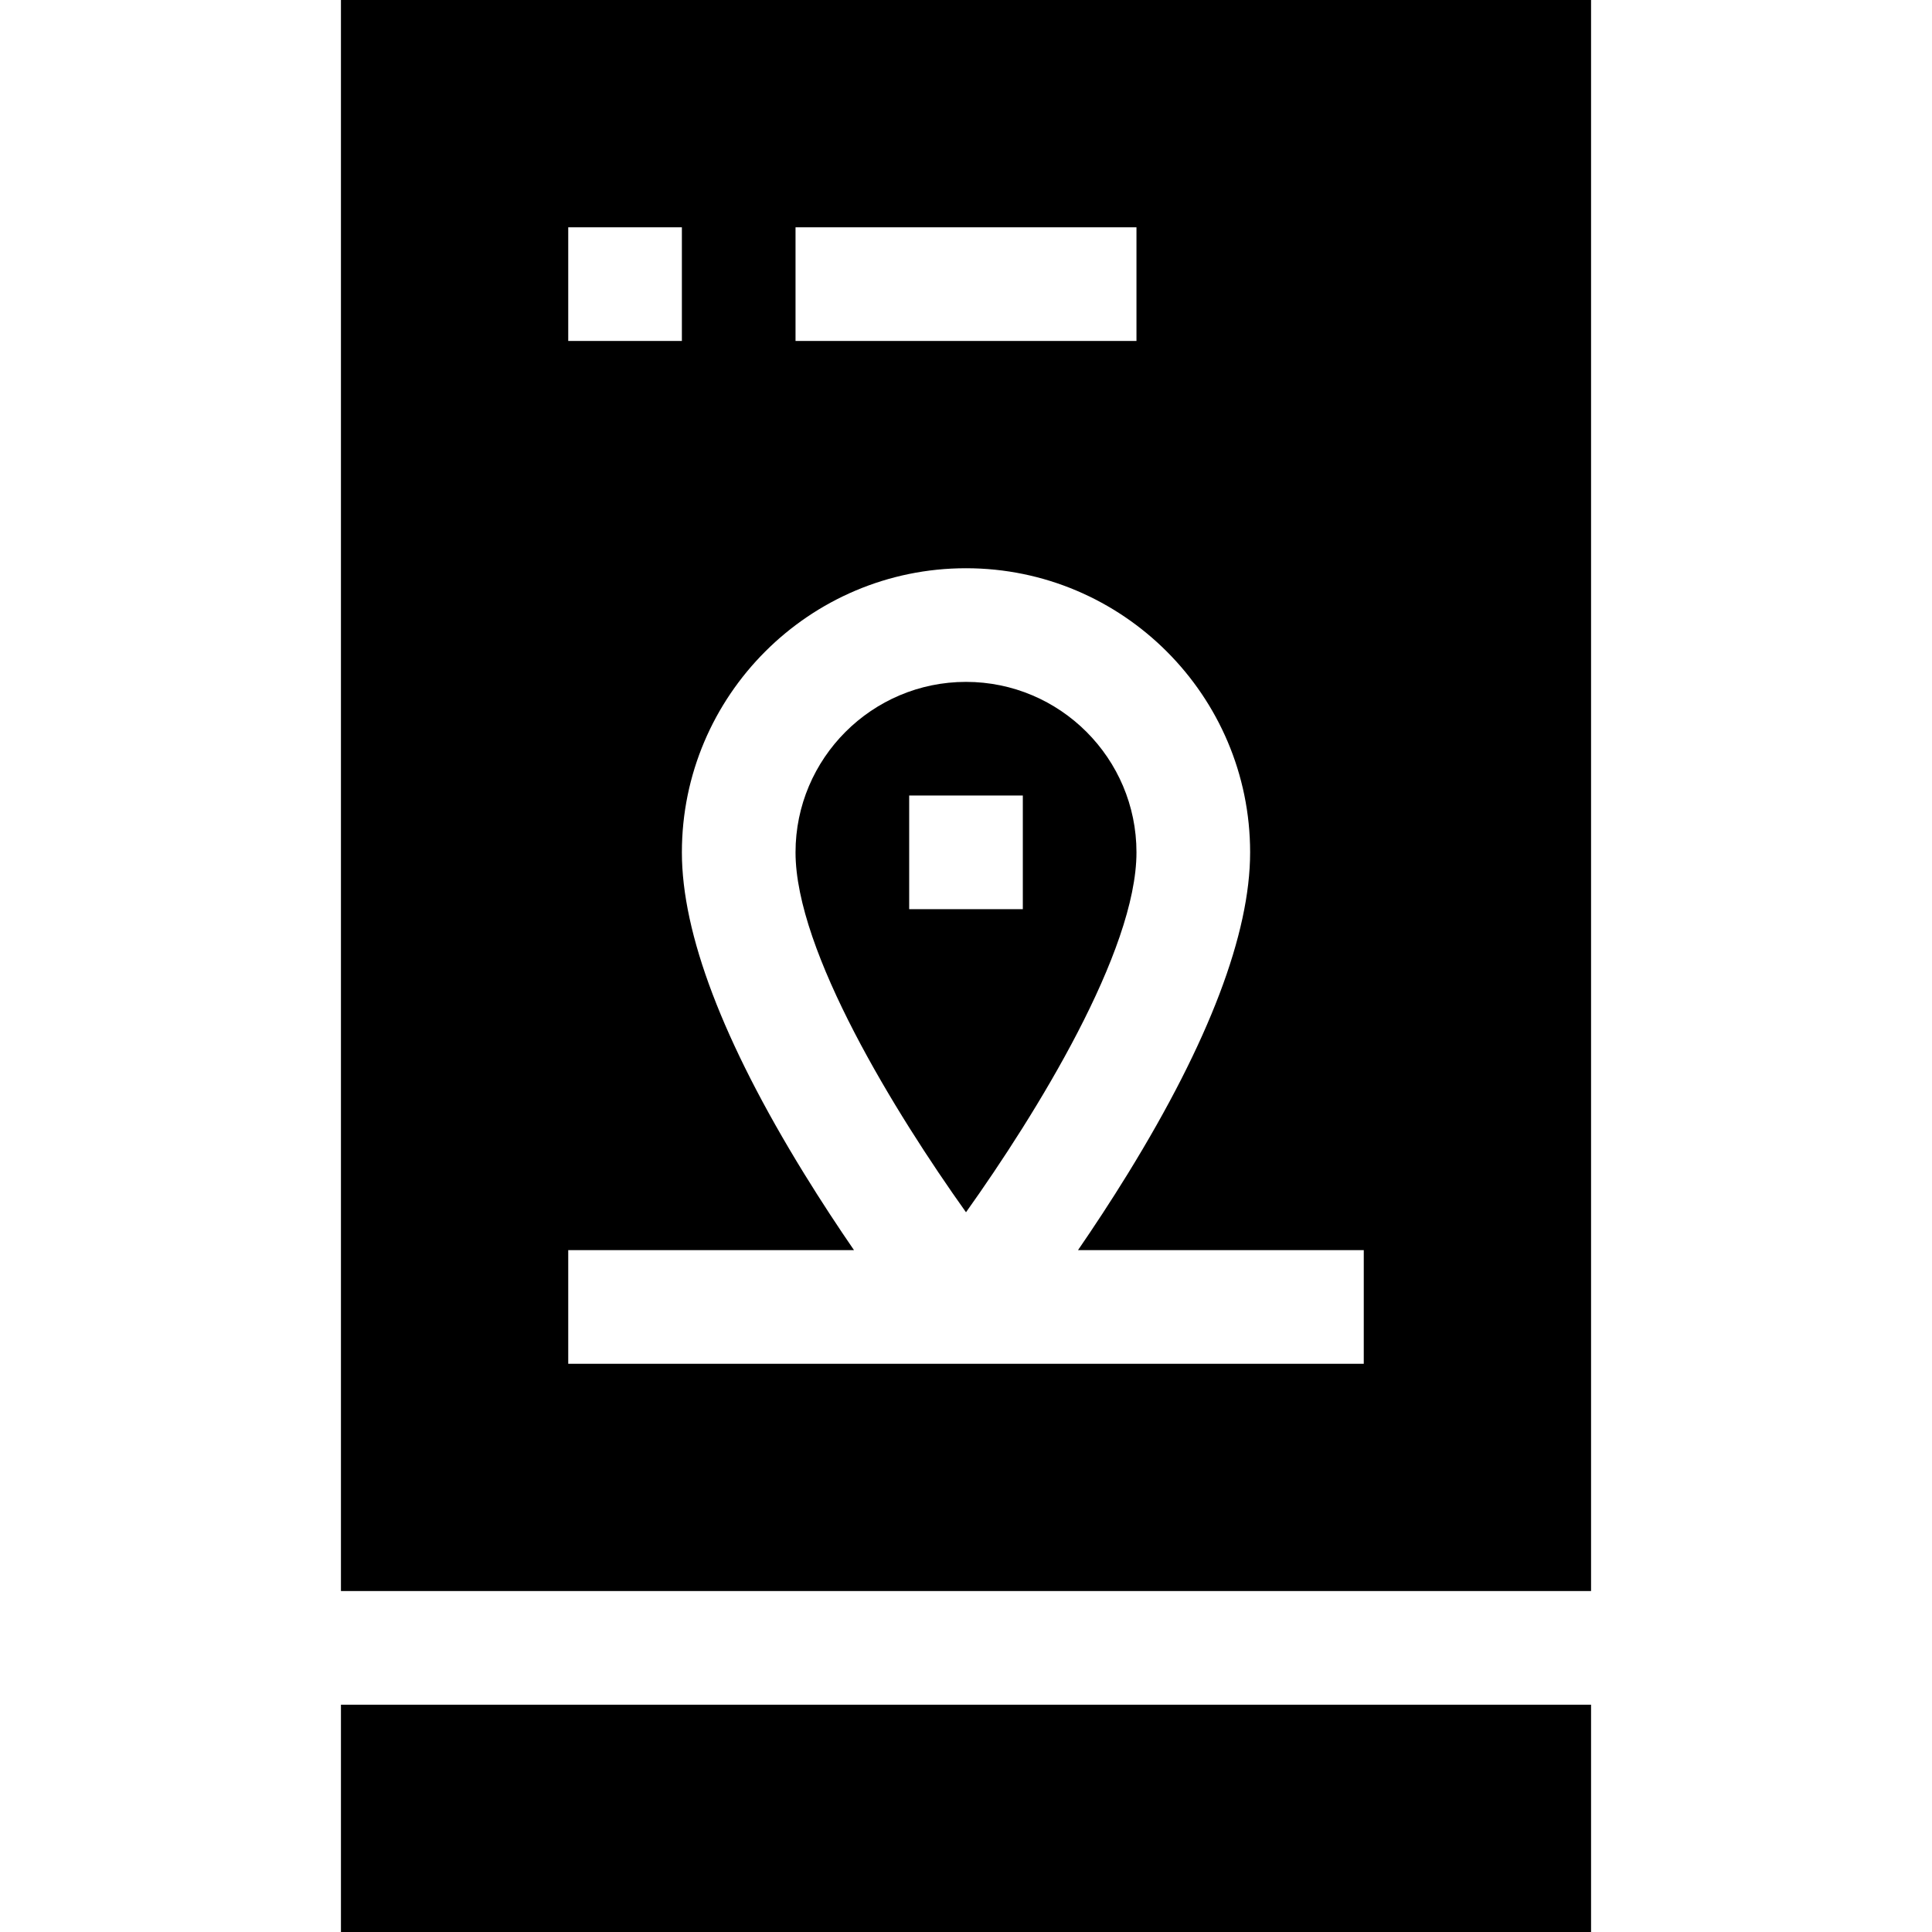 <svg id="Capa_1" enable-background="new 0 0 510 510" height="512" viewBox="0 0 510 510" width="512" xmlns="http://www.w3.org/2000/svg"><g><path d="m255 180c-24.814 0-45 20.187-45 45 0 26.138 26.43 68.949 45 95.007 18.571-26.058 45-68.869 45-95.007 0-24.813-20.186-45-45-45zm15 60h-30v-30h30z"/><path d="m90 0v420h330v-420zm120 60h90v30h-90zm-60 0h30v30h-30zm210 300h-210v-30h75.432c-4.138-6.022-8.662-12.879-13.207-20.264-21.383-34.747-32.225-63.256-32.225-84.736 0-41.355 33.645-75 75-75s75 33.645 75 75c0 21.48-10.842 49.989-32.226 84.736-4.544 7.385-9.069 14.242-13.206 20.264h75.432z"/><path d="m90 450h330v60h-330z"/></g></svg>